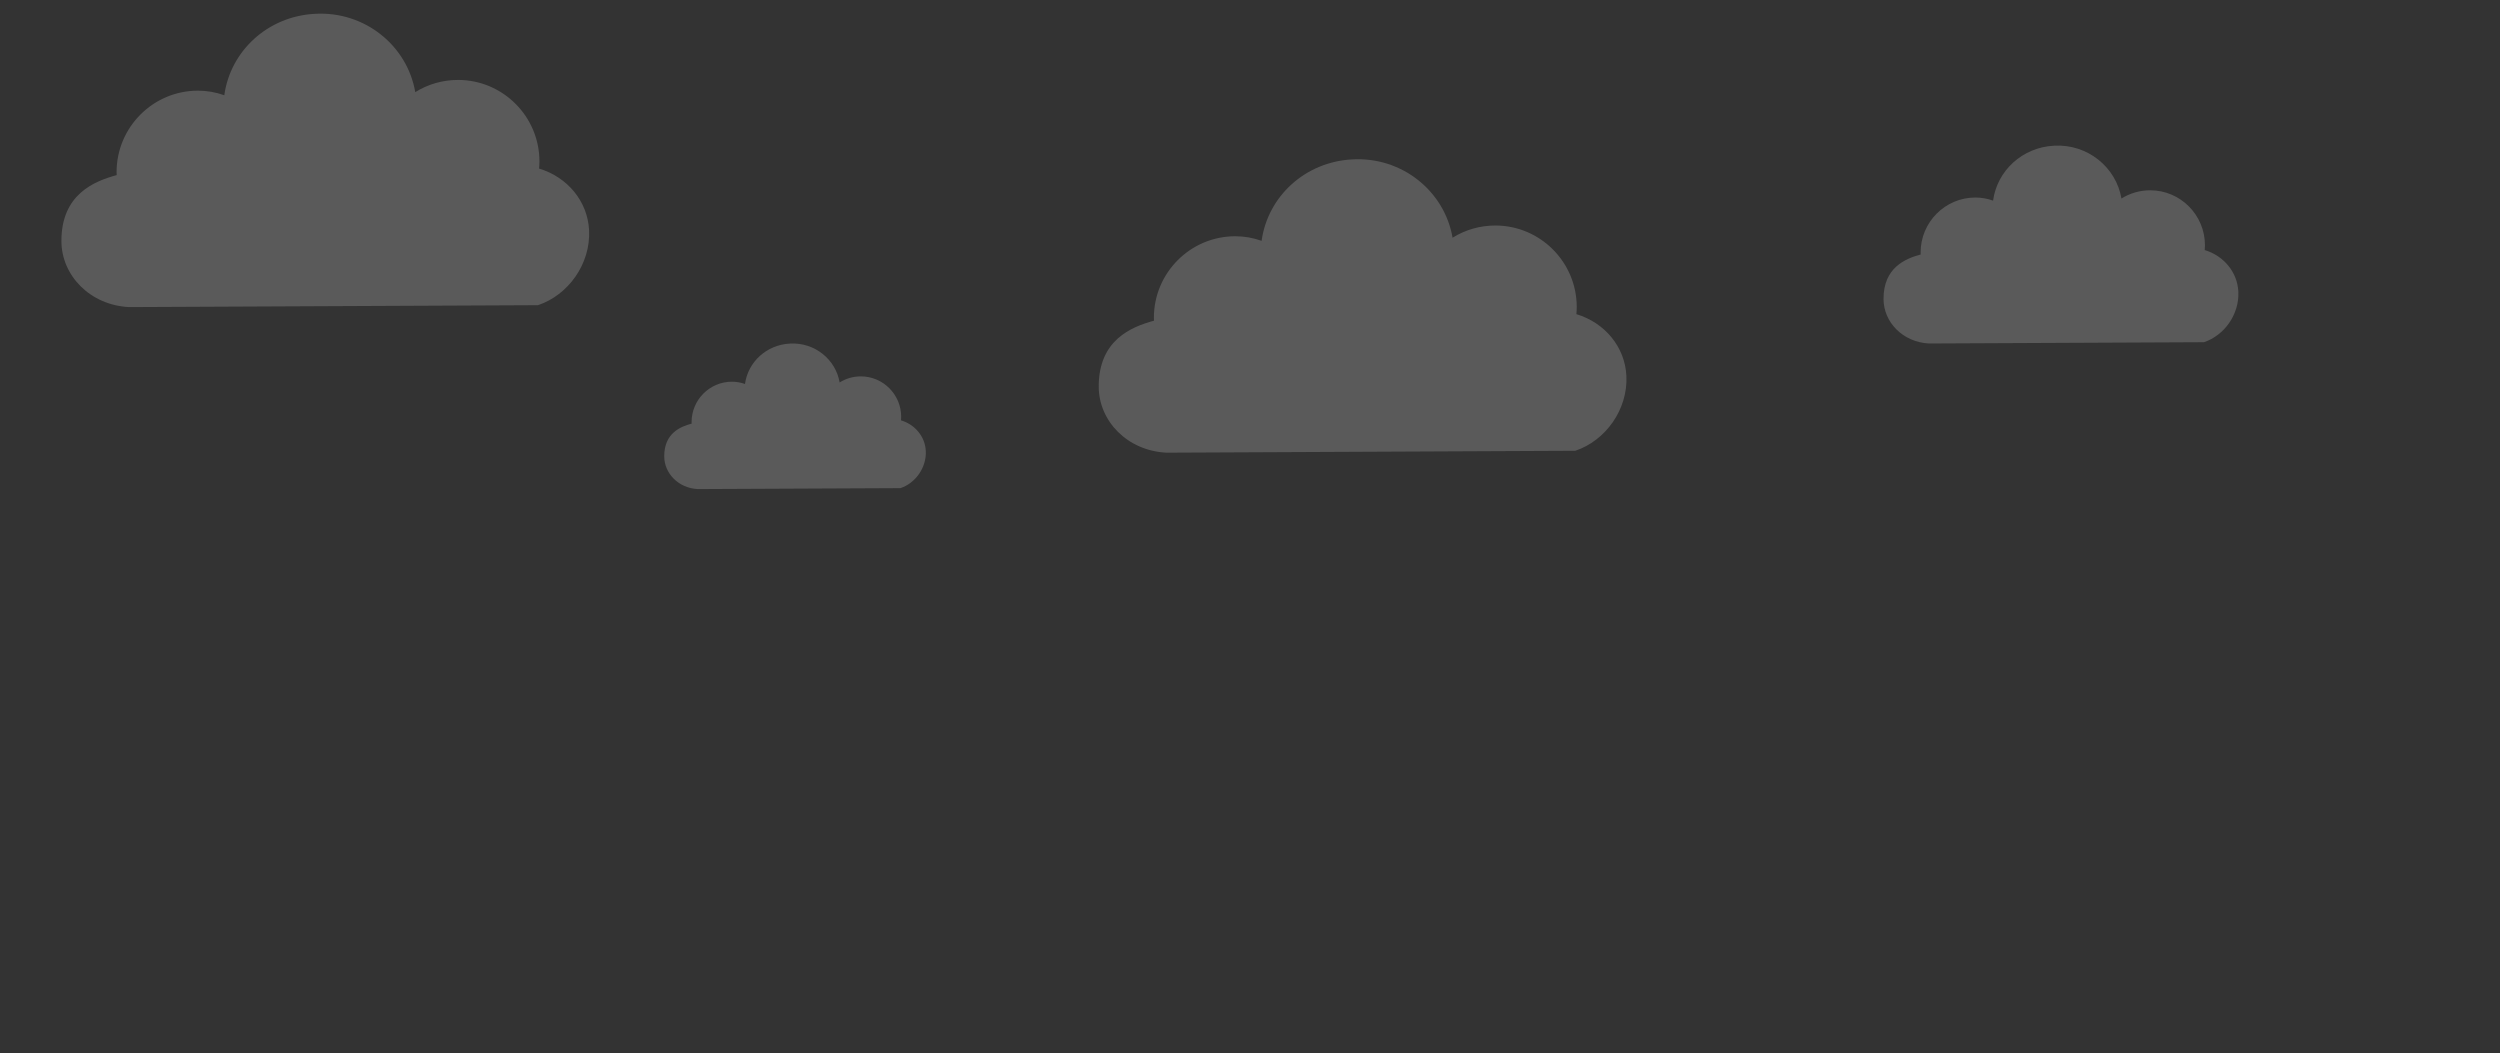 <?xml version="1.0" encoding="UTF-8"?>
<svg width="1099px" height="463px" viewBox="0 0 1099 463" version="1.1" xmlns="http://www.w3.org/2000/svg" xmlns:xlink="http://www.w3.org/1999/xlink">
    <rect x="0" y="0" width="1099" height="463" fill="#333333" stroke="none"/>
    <!-- Generator: Sketch 60 (88103) - https://sketch.com -->
    <title>Artboard</title>
    <desc>Created with Sketch.</desc>
    <g id="Artboard" stroke="none" stroke-width="1" fill="none" fill-opacity="0.2" fill-rule="evenodd">
        <path d="M237.134,70.955 C237.134,51.216 221.074,35.137 201.352,35.137 C194.605,35.137 188.145,37.008 182.544,40.505 C179.071,20.121 160.409,4.861 138.557,6.067 C117.763,7.101 101.299,22.328 98.602,41.871 C94.843,40.534 90.966,39.855 87.031,39.855 C67.302,39.855 51.247,55.925 51.247,75.68 C51.247,76.099 51.267,76.516 51.306,76.97 C41.307,79.695 26.965,85.482 27,105.938 C27.008,121.138 39.636,134.185 56.816,135 L236.493,134.16 C249.75,129.746 259.709,116.023 258.96,101.187 C258.334,88.538 249.513,77.878 236.985,74.102 C237.083,73.05 237.134,72 237.134,70.955 Z" id="Fill-99" fill="#F8F8F8"></path>
        <path d="M396.161,183.226 C396.161,173.433 388.201,165.456 378.424,165.456 C375.08,165.456 371.878,166.384 369.102,168.119 C367.38,158.006 358.13,150.435 347.298,151.033 C336.99,151.546 328.829,159.101 327.492,168.796 C325.629,168.133 323.707,167.796 321.757,167.796 C311.977,167.796 304.019,175.769 304.019,185.57 C304.019,185.778 304.029,185.985 304.048,186.21 C299.092,187.562 291.983,190.433 292,200.582 C292.004,208.122 298.263,214.596 306.779,215 L395.843,214.583 C402.415,212.394 407.351,205.585 406.98,198.225 C406.67,191.949 402.297,186.66 396.087,184.787 C396.136,184.265 396.161,183.744 396.161,183.226 Z" id="Fill-99" fill="#F8F8F8"></path>
        <path d="M969.297,107.807 C969.297,94.494 958.498,83.651 945.237,83.651 C940.7,83.651 936.356,84.912 932.59,87.271 C930.255,73.524 917.706,63.232 903.013,64.045 C889.03,64.743 877.96,75.012 876.146,88.192 C873.619,87.291 871.011,86.832 868.365,86.832 C855.1,86.832 844.304,97.67 844.304,110.993 C844.304,111.276 844.318,111.557 844.344,111.863 C837.62,113.701 827.976,117.604 828,131.4 C828.006,141.651 836.496,150.45 848.049,151 L968.866,150.433 C977.78,147.457 984.477,138.202 983.973,128.196 C983.552,119.665 977.621,112.476 969.197,109.929 C969.263,109.22 969.297,108.512 969.297,107.807 Z" id="Fill-99" fill="#F8F8F8"></path>
        <path d="M693.134,134.955 C693.134,115.216 677.074,99.137 657.352,99.137 C650.605,99.137 644.145,101.008 638.544,104.505 C635.071,84.121 616.409,68.861 594.557,70.067 C573.763,71.101 557.299,86.328 554.602,105.871 C550.843,104.534 546.966,103.855 543.031,103.855 C523.302,103.855 507.247,119.925 507.247,139.68 C507.247,140.099 507.267,140.516 507.306,140.97 C497.307,143.695 482.965,149.482 483,169.938 C483.008,185.138 495.636,198.185 512.816,199 L692.493,198.16 C705.75,193.746 715.709,180.023 714.96,165.187 C714.334,152.538 705.513,141.878 692.985,138.102 C693.083,137.05 693.134,136 693.134,134.955 Z" id="Fill-99" fill="#F8F8F8"></path>
    </g>
</svg>